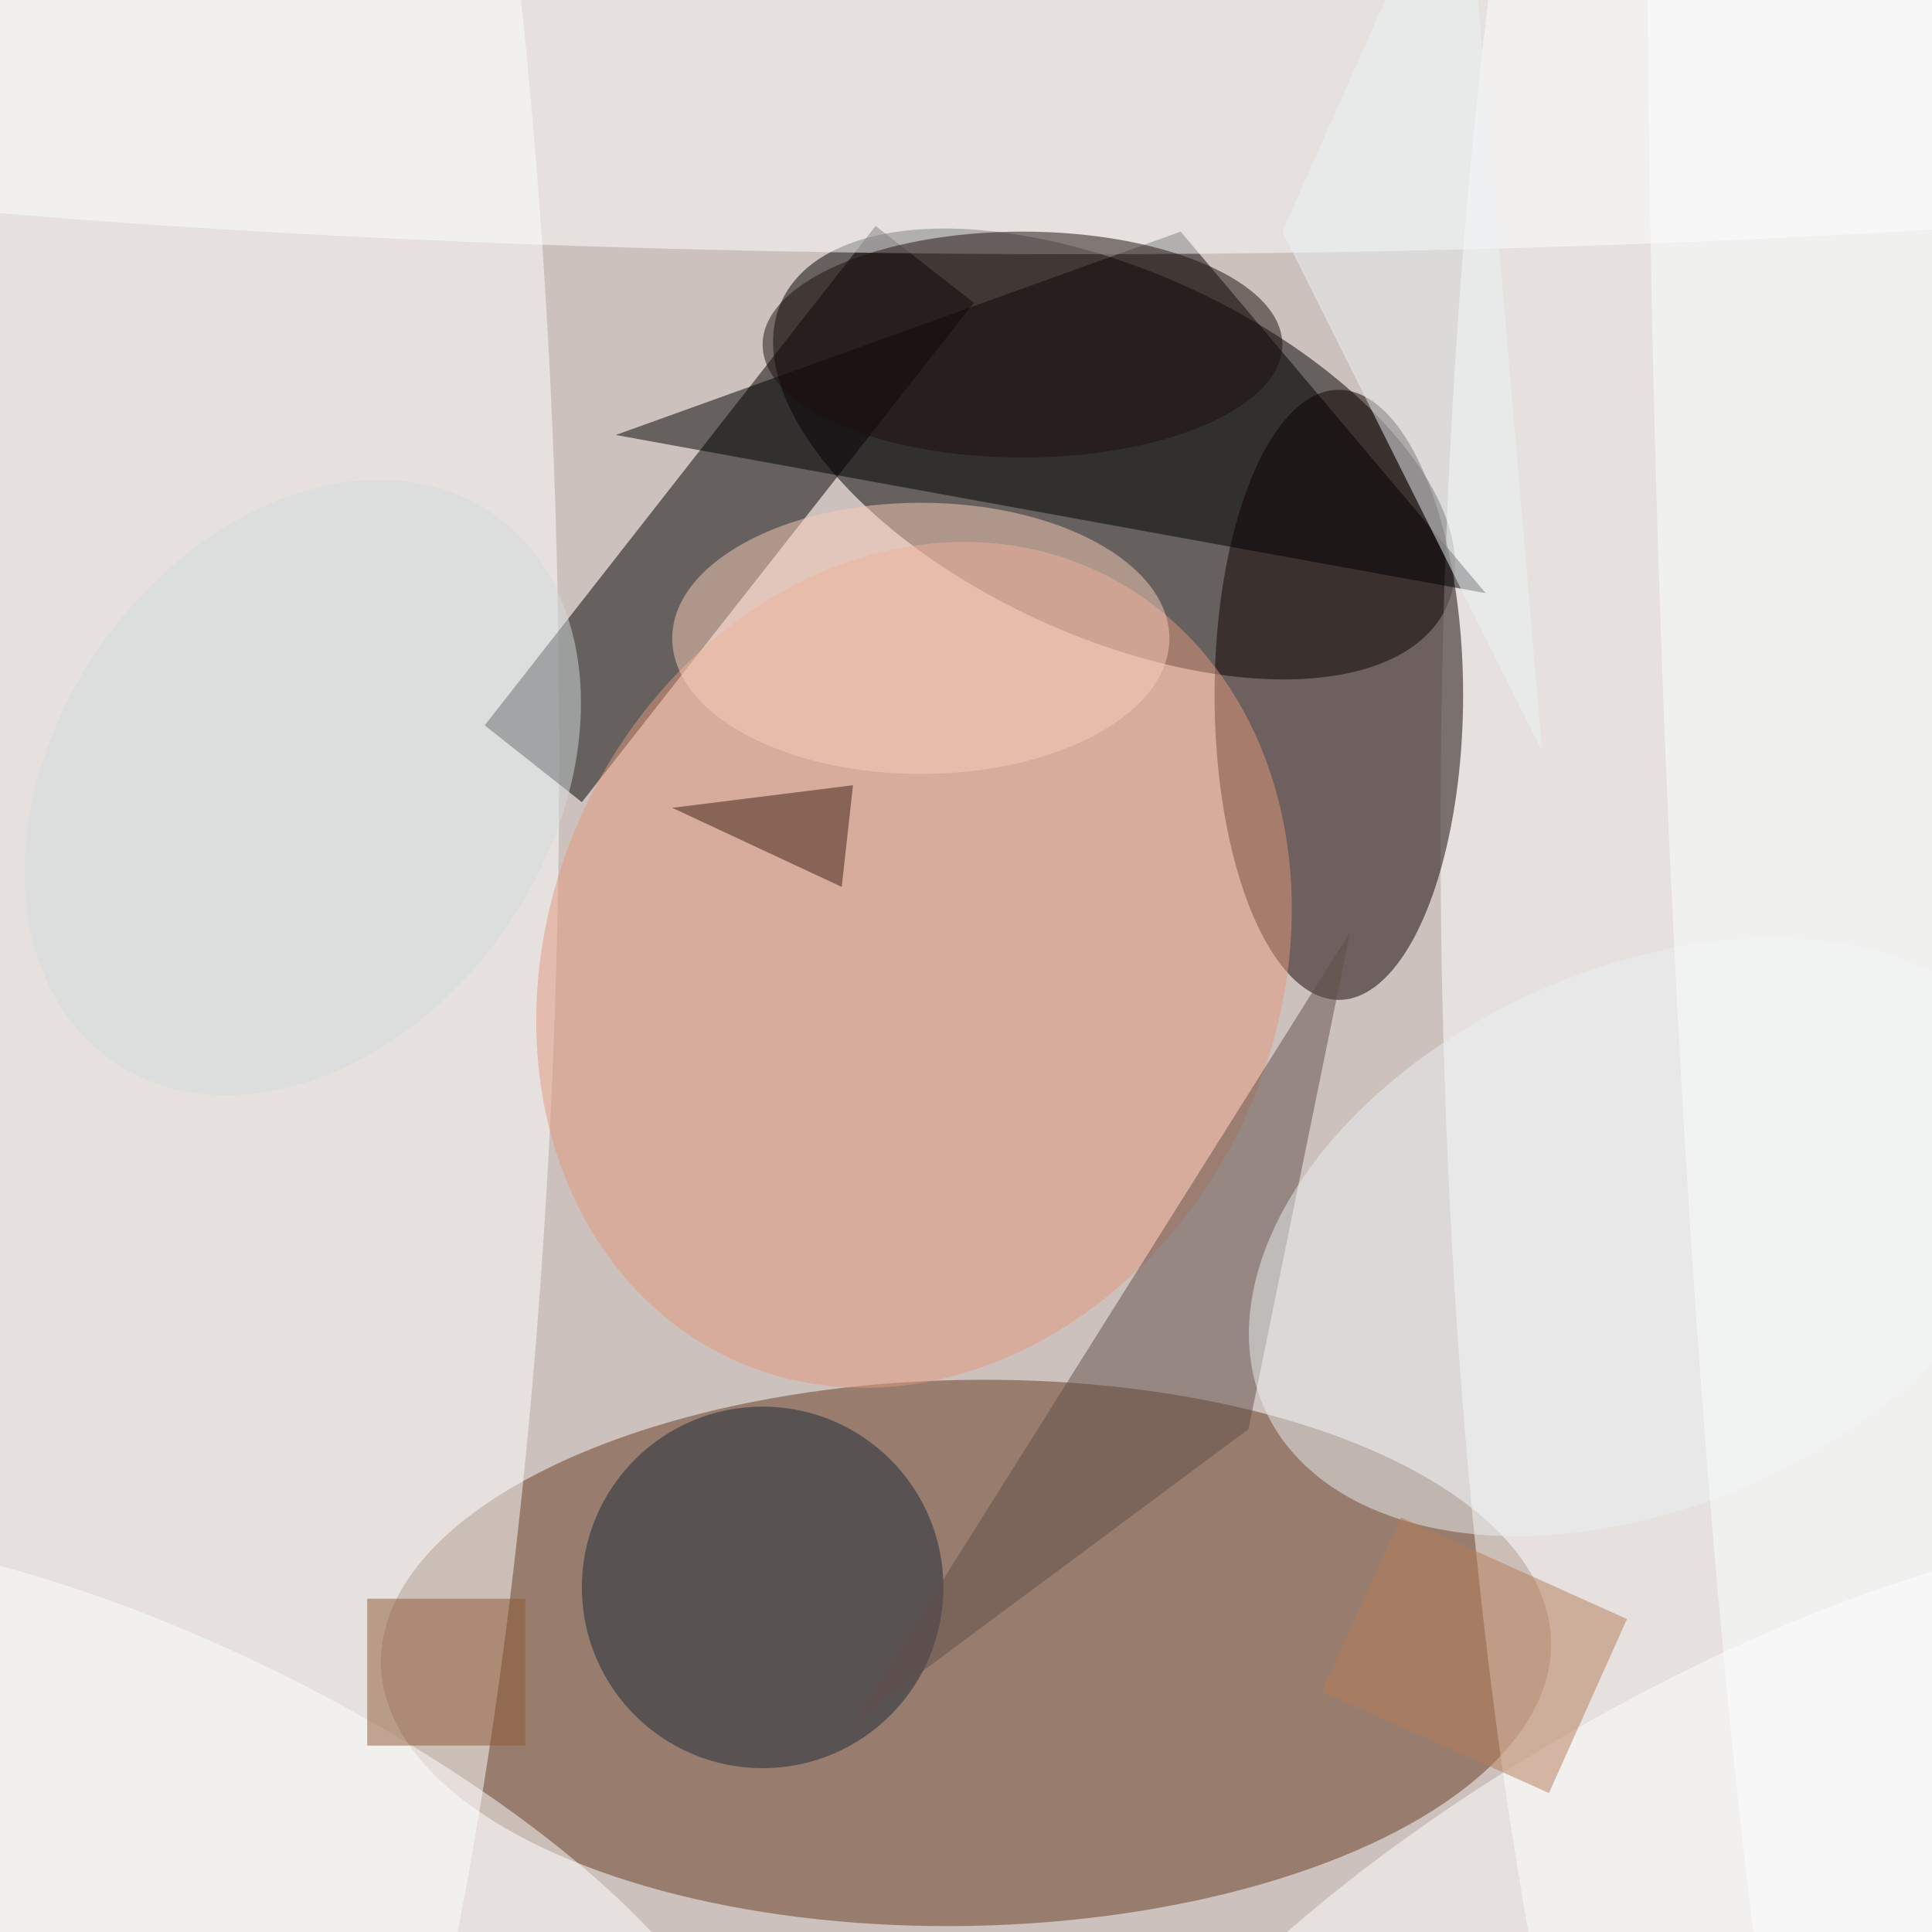 <svg xmlns="http://www.w3.org/2000/svg" viewBox="0 0 171 171"><filter id="b"><feGaussianBlur stdDeviation="12" /></filter><path fill="#ccc1bc" d="M0 0h171v171H0z"/><g filter="url(#b)" transform="translate(.5 .5)" fill-opacity=".5"><ellipse rx="1" ry="1" transform="rotate(-155.3 53.4 9.1) scale(32.389 16.138)"/><ellipse fill="#653a21" rx="1" ry="1" transform="matrix(.463 24.159 -51.782 .992 85 145.8)"/><ellipse fill="#fff" cx="7" cy="66" rx="42" ry="169"/><ellipse fill="#fff" cx="170" cy="73" rx="43" ry="170"/><ellipse fill="#100100" cx="118" cy="61" rx="11" ry="27"/><path d="M42.4 63.7L77 19.5l8.7 6.8L51 70.5z"/><ellipse fill="#e4987e" rx="1" ry="1" transform="matrix(-16.086 34.91 -29.316 -13.508 80.4 84.9)"/><path d="M104 20L54 38l77 14z"/><ellipse fill="#fff" cx="95" cy="1" rx="170" ry="21"/><ellipse fill="#1b2a38" cx="67" cy="140" rx="16" ry="16"/><ellipse fill="#fff" rx="1" ry="1" transform="matrix(-46.213 -23.344 7.76 -15.361 17.8 163.6)"/><path fill="#614e4a" d="M110 126l-35 26 44-70z"/><ellipse fill="#fff" rx="1" ry="1" transform="rotate(-29.8 394.3 -195) scale(60.467 20.31)"/><ellipse fill="#eaf0f3" rx="1" ry="1" transform="matrix(33.67 -15.203 9.783 21.667 145.1 109)"/><path fill="#ecf3f7" d="M129-16l-16 36 23 46z"/><path fill="#3a1c12" d="M59 71l15 7 1-9z"/><path fill="#b67d58" d="M136.6 158.2l-20.1-9 7-15.4 20 9z"/><ellipse fill="#fbcdbb" cx="81" cy="56" rx="22" ry="12"/><ellipse fill="#d5dadf" rx="1" ry="1" transform="matrix(17.929 12.507 -16.872 24.185 26.3 69.2)"/><ellipse fill="#fcffff" rx="1" ry="1" transform="rotate(-91.8 103.4 -53.9) scale(166.744 14.271)"/><path fill="#8f5935" d="M32 141h14v13H32z"/><ellipse fill="#1d110d" cx="90" cy="30" rx="23" ry="10"/></g></svg>